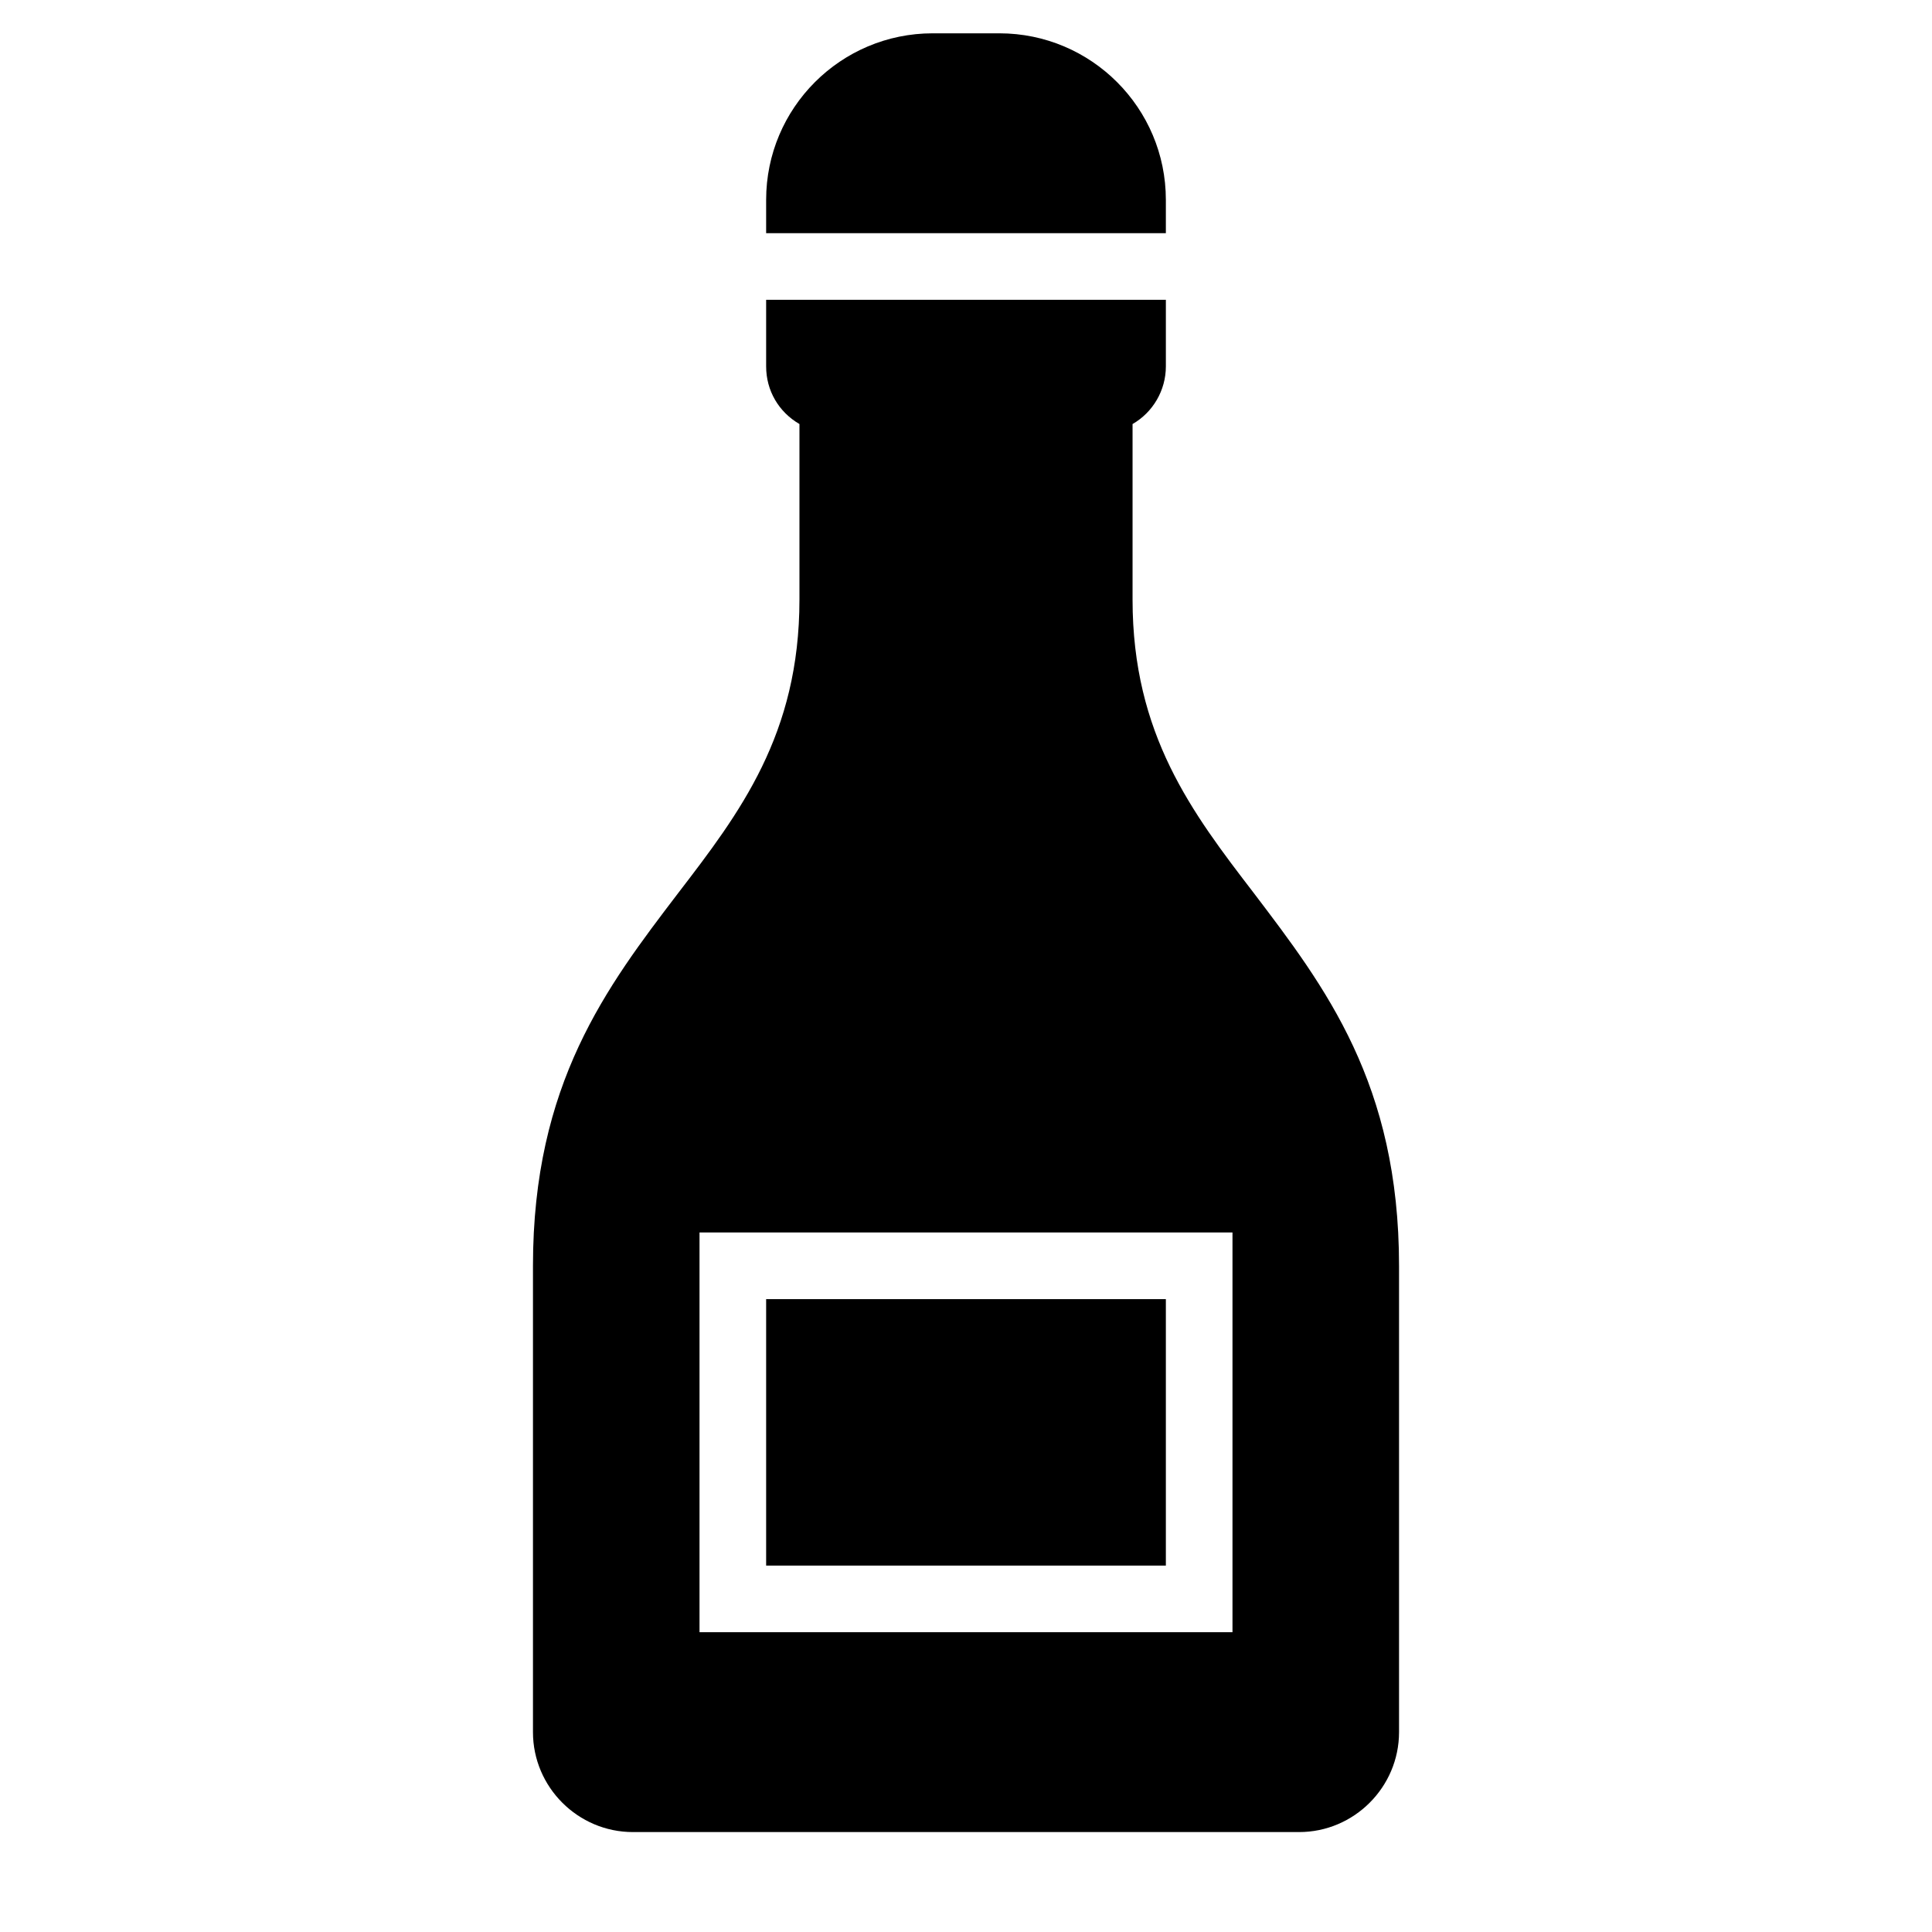 <?xml version="1.0" encoding="UTF-8"?>
<!DOCTYPE svg PUBLIC "-//W3C//DTD SVG 1.1//EN" "http://www.w3.org/Graphics/SVG/1.1/DTD/svg11.dtd">
<svg xmlns="http://www.w3.org/2000/svg" xml:space="preserve" width="580px" height="580px" shape-rendering="geometricPrecision" text-rendering="geometricPrecision" image-rendering="optimizeQuality" fill-rule="nonzero" clip-rule="nonzero" viewBox="0 0 5800 5800" xmlns:xlink="http://www.w3.org/1999/xlink">
	<title>champagne_bottle icon</title>
	<desc>champagne_bottle icon from the IconExperience.com I-Collection. Copyright by INCORS GmbH (www.incors.com).</desc>
	<path id="curve0"  d="M3900 5500l-2000 0c-165,0 -300,-135 -300,-300l0 -1400c0,-547 221,-837 436,-1119 185,-241 364,-476 364,-881l0 -527c-62,-36 -100,-100 -100,-173l0 -200 1200 0 0 200c0,72 -39,138 -100,173l0 527c0,405 179,640 364,881 215,283 436,572 436,1119l0 1400c0,165 -135,300 -300,300zm-1600 -4800l0 -100c0,-276 224,-500 500,-500l200 0c276,0 500,224 500,500l0 100 -1200 0zm1400 3000l-1600 0 0 1200 1600 0 0 -1200zm-200 200l-1200 0 0 800 1200 0 0 -800z"/>
</svg>